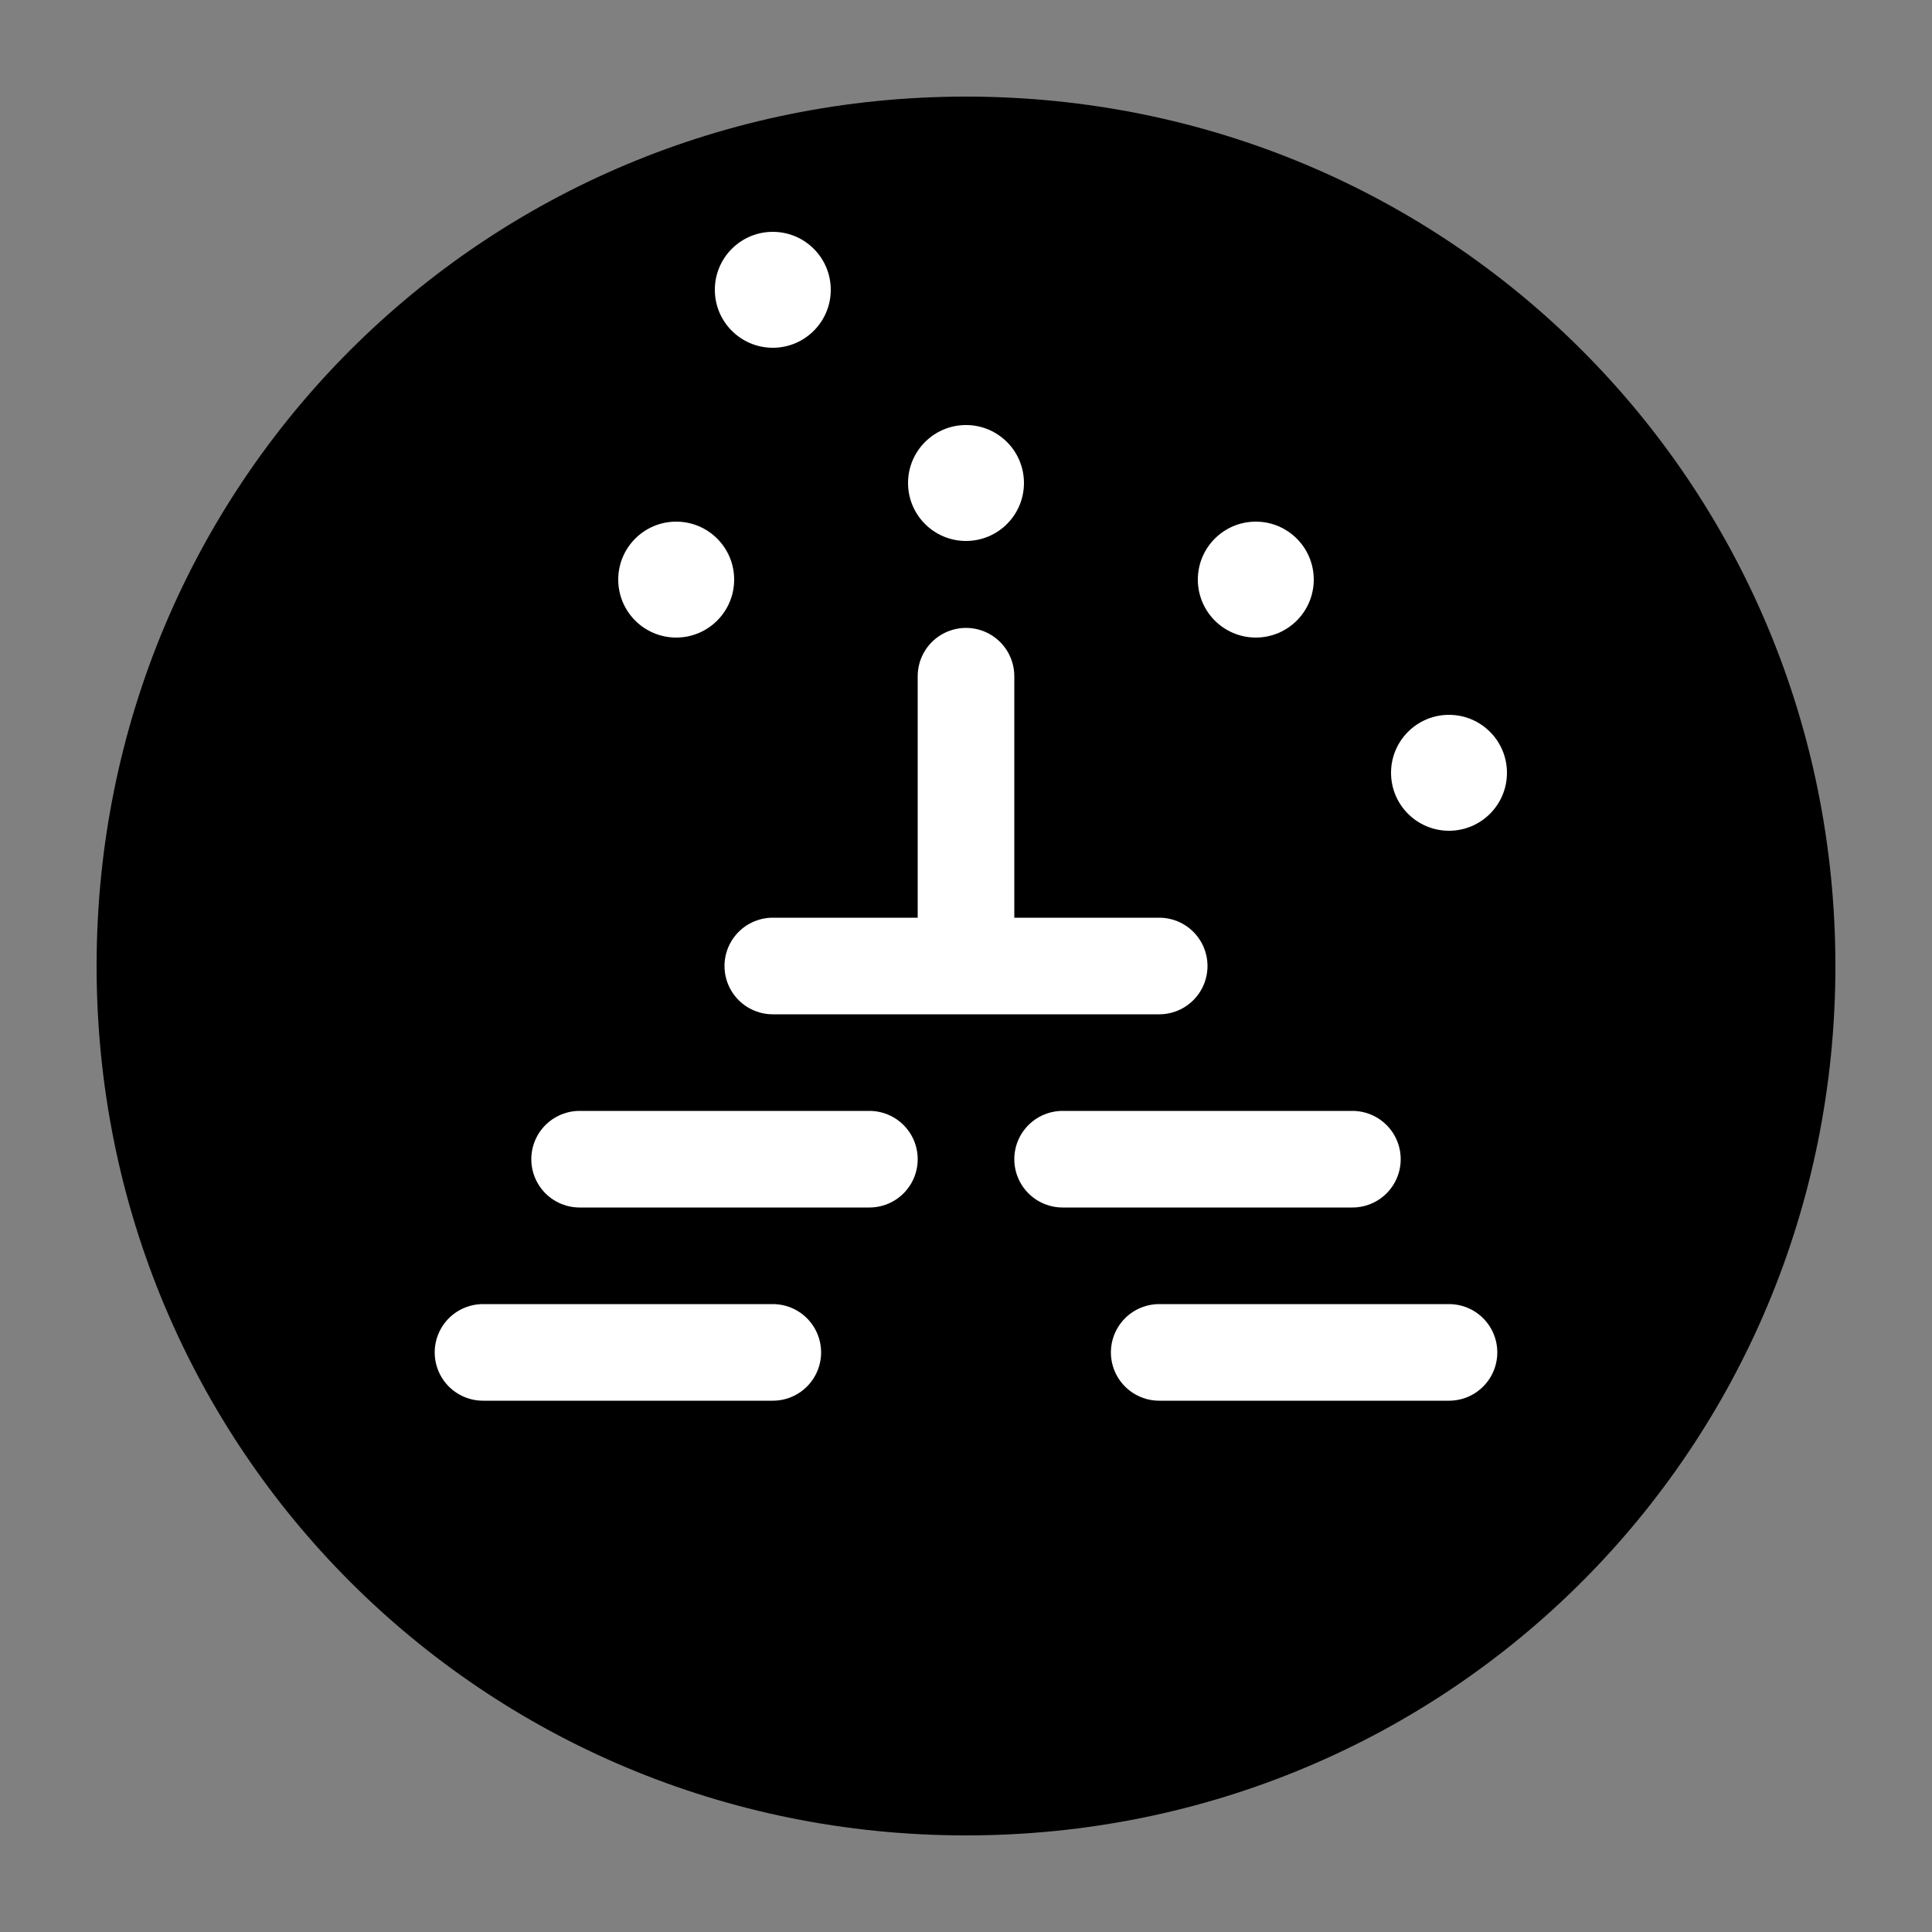 <svg viewBox="0 0 100 100" fill="none" xmlns="http://www.w3.org/2000/svg">
 <rect x="0" y="0" width="100" height="100" fill="#808080" stroke="none"/>
 <path d="M50 95C75 95 95 75 95 50C95 25 75 5 50 5C25 5 5 25 5 50C5 75 25 95 50 95Z" fill="#000000"/>

  <circle cx="35" cy="30" r="3" fill="white"/>
  <circle cx="40" cy="15" r="3" fill="white"/>
  <circle cx="50" cy="25" r="3" fill="white"/>
  <circle cx="65" cy="30" r="3" fill="white"/>
  <circle cx="75" cy="40" r="3" fill="white"/>
  <path d="M50 35V50M50 50H40M50 50H60" stroke="white" stroke-width="5" stroke-linecap="round"/>
  <path d="M30 60H45M55 60H70" stroke="white" stroke-width="5" stroke-linecap="round"/>
  <path d="M25 70H40M60 70H75" stroke="white" stroke-width="5" stroke-linecap="round"/>
</svg>